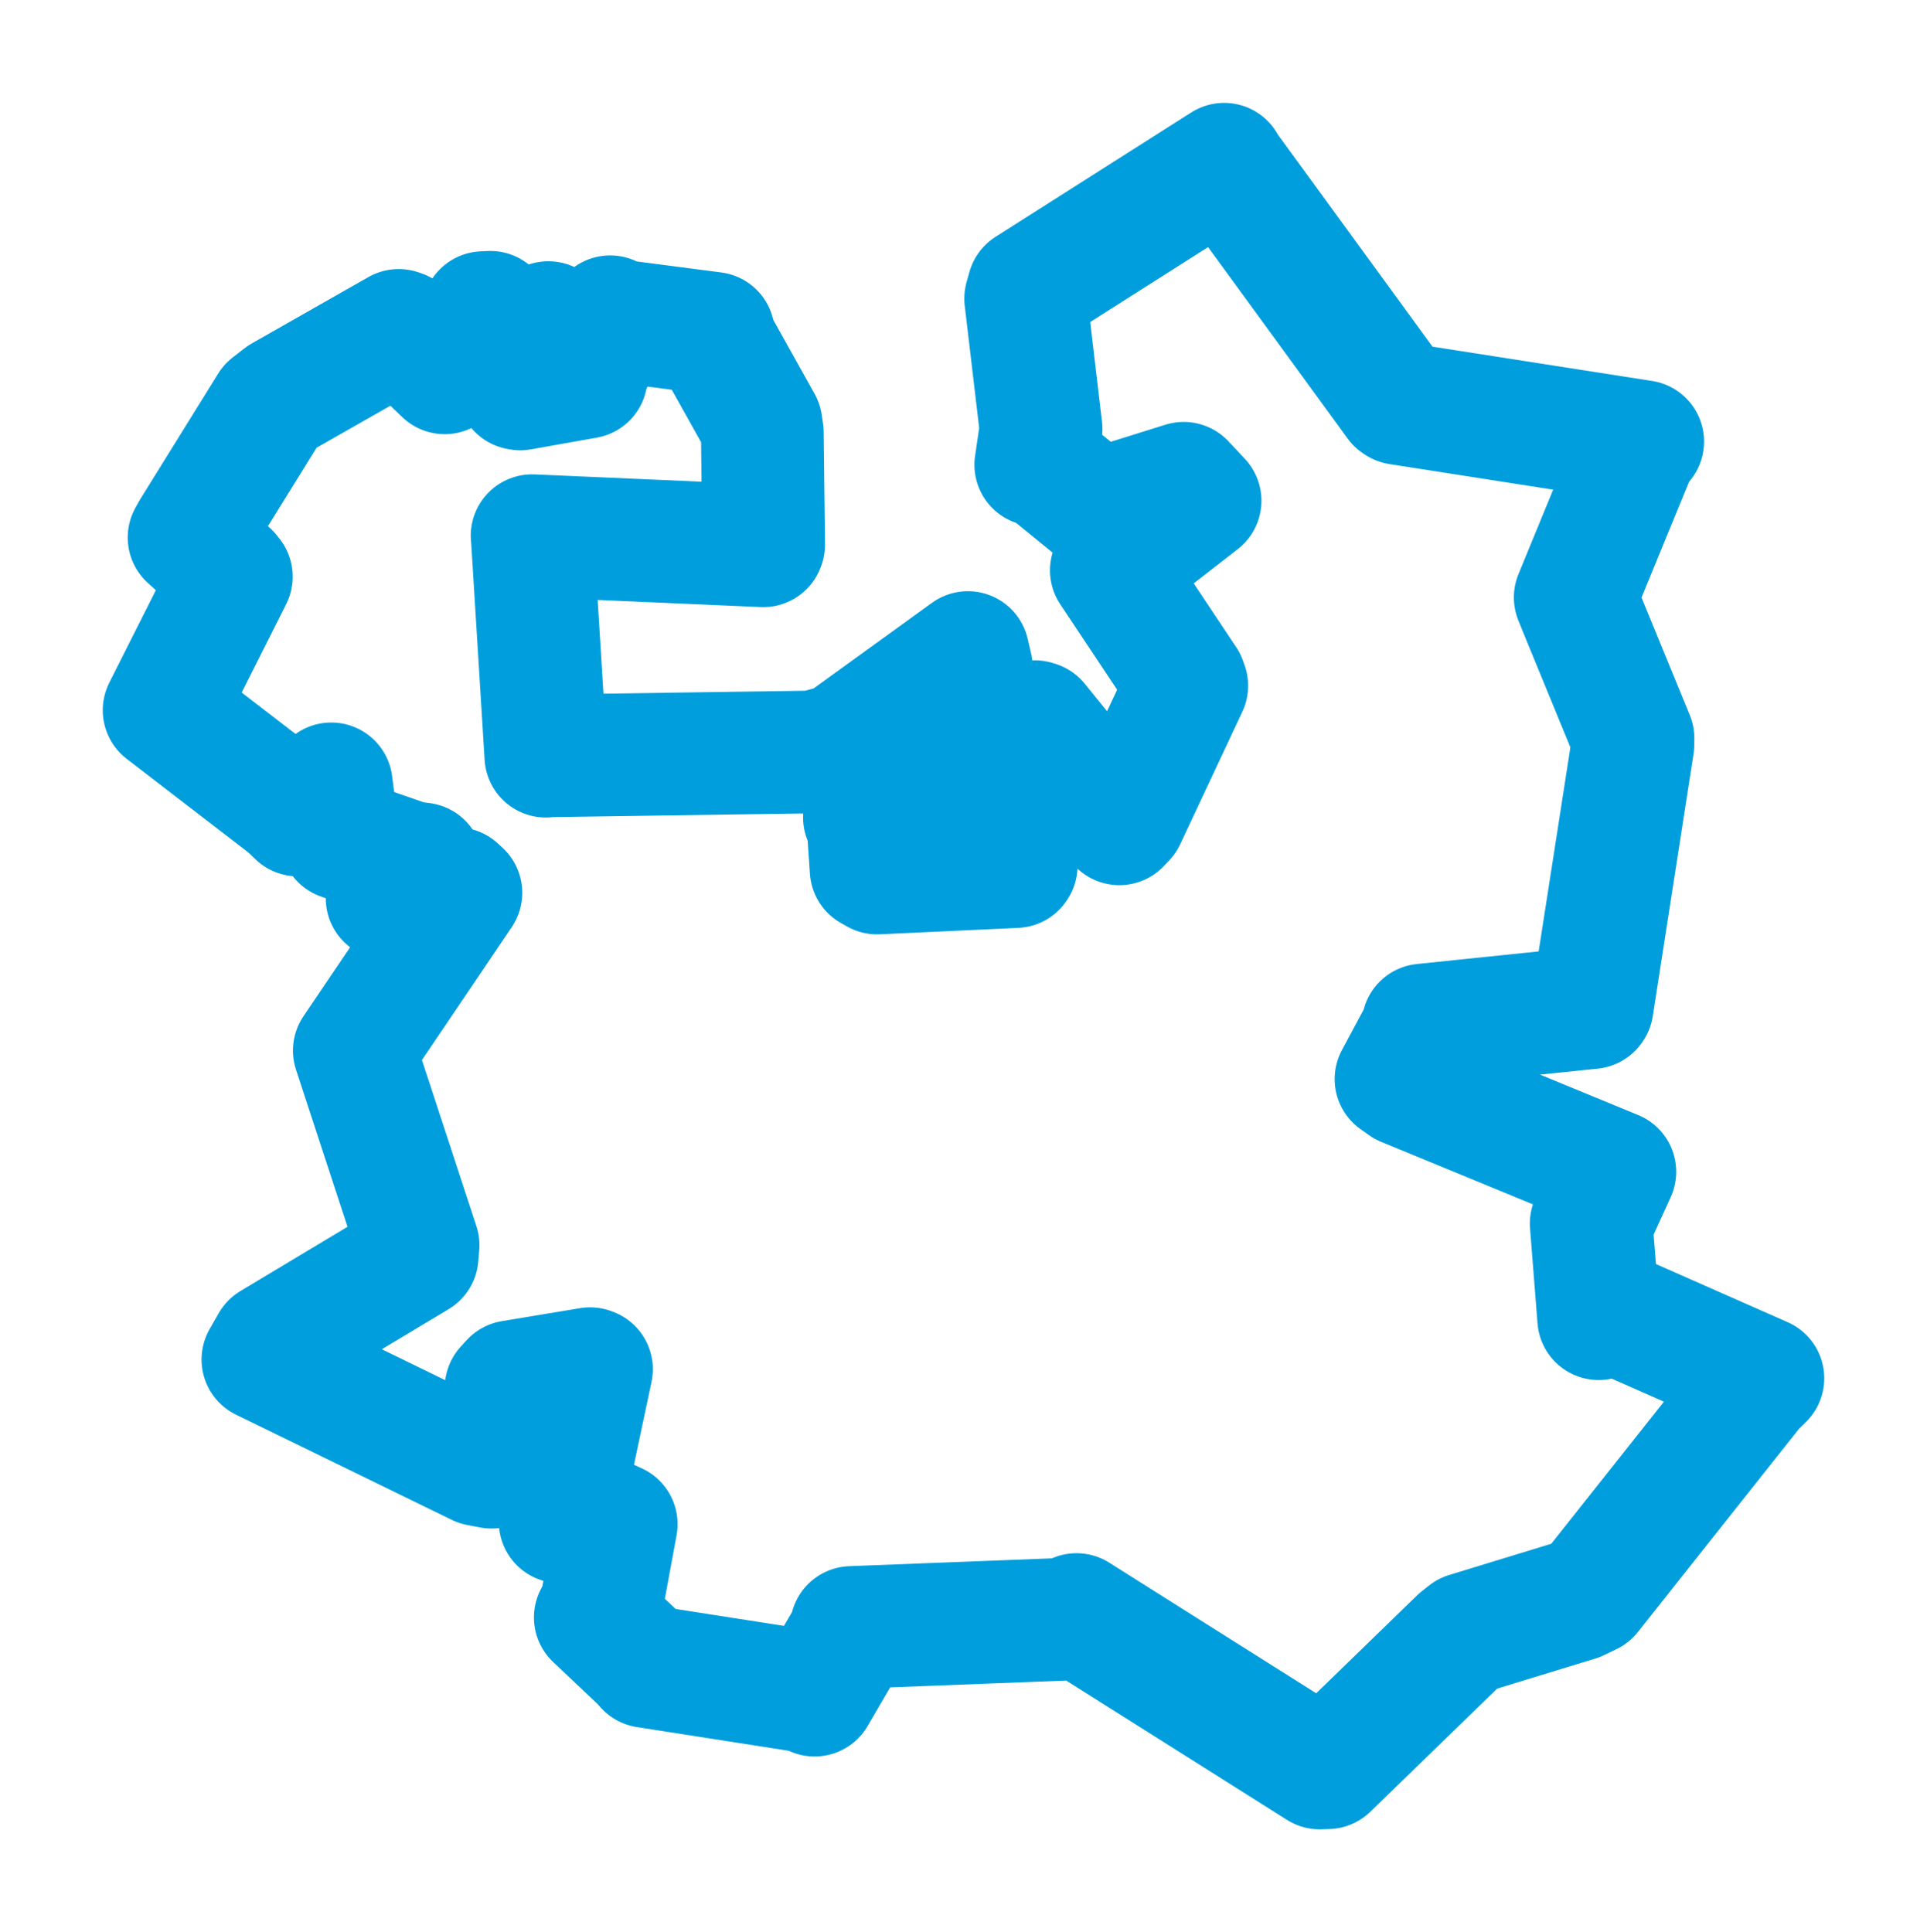 <svg viewBox="0 0 94.559 94.828" width="94.559" height="94.828" xmlns="http://www.w3.org/2000/svg">
  <title>Švihov, okres Klatovy, Plzeňský kraj, Jihozápad, Česko</title>
  <desc>Geojson of Švihov, okres Klatovy, Plzeňský kraj, Jihozápad, Česko</desc>
  <polygon points="8.053,34.86 14.144,39.546 14.62,40.002 16.136,38.747 16.255,38.472 16.517,40.513 16.746,41.161 20.108,42.327 20.7,42.403 19.239,43.689 18.996,44.091 22.393,43.613 22.617,43.819 17.425,51.506 17.386,51.563 20.516,61.114 20.468,61.672 13.347,65.947 12.901,66.727 23.494,71.892 24.128,72.012 24.834,68.122 25.117,67.813 28.956,67.176 29.025,67.202 27.485,74.473 27.489,74.693 29.637,74.528 30.239,74.805 29.492,78.861 29.212,79.385 31.506,81.555 31.711,81.791 39.503,83.007 39.973,83.199 41.735,80.177 41.78,79.878 52.528,79.462 52.825,79.243 64.759,86.775 65.146,86.762 71.624,80.471 71.99,80.181 77.399,78.526 78.011,78.232 86.032,68.115 86.507,67.648 79.304,64.469 78.449,64.722 78.081,60.052 79.241,57.512 68.923,53.26 68.503,52.962 69.743,50.651 69.829,50.31 78.1,49.454 78.127,49.414 80.127,36.549 80.132,36.237 77.627,30.136 77.297,29.322 80.246,22.143 80.608,21.672 68.642,19.803 68.564,19.753 60.121,8.169 60.07,8.06 50.467,14.165 50.33,14.656 51.085,21.05 50.826,22.812 51.188,22.863 53.862,25.04 58.085,23.719 58.889,24.577 54.578,27.926 54.534,27.99 58.158,33.436 58.236,33.656 55.188,40.158 54.928,40.434 50.891,35.454 50.779,35.419 46.122,40.697 45.993,40.824 49.866,42.488 49.836,42.533 43.043,42.849 42.748,42.682 42.588,40.353 42.418,40.118 46.416,39.267 46.709,38.846 47.663,32.742 47.495,32.027 41.239,36.554 39.918,36.907 26.862,37.097 26.786,37.114 26.116,26.297 26.111,26.292 37.451,26.787 37.472,26.735 37.407,21.221 37.342,20.792 35.148,16.864 35.007,16.359 29.922,15.696 29.941,15.547 28.755,18.385 28.763,18.515 25.528,19.091 25.436,19.073 26.503,16.814 26.909,15.834 25.863,18.023 25.78,18.181 24.059,15.328 23.716,15.344 22.115,17.87 21.822,18.299 19.709,16.268 19.565,16.217 13.844,19.473 13.265,19.923 9.459,26.058 9.278,26.382 11.234,28.155 11.351,28.303 8.053,34.86" stroke="#009edd" stroke-width="6.021px" fill="none" stroke-linejoin="round" vector-effect="non-scaling-stroke"></polygon>
</svg>